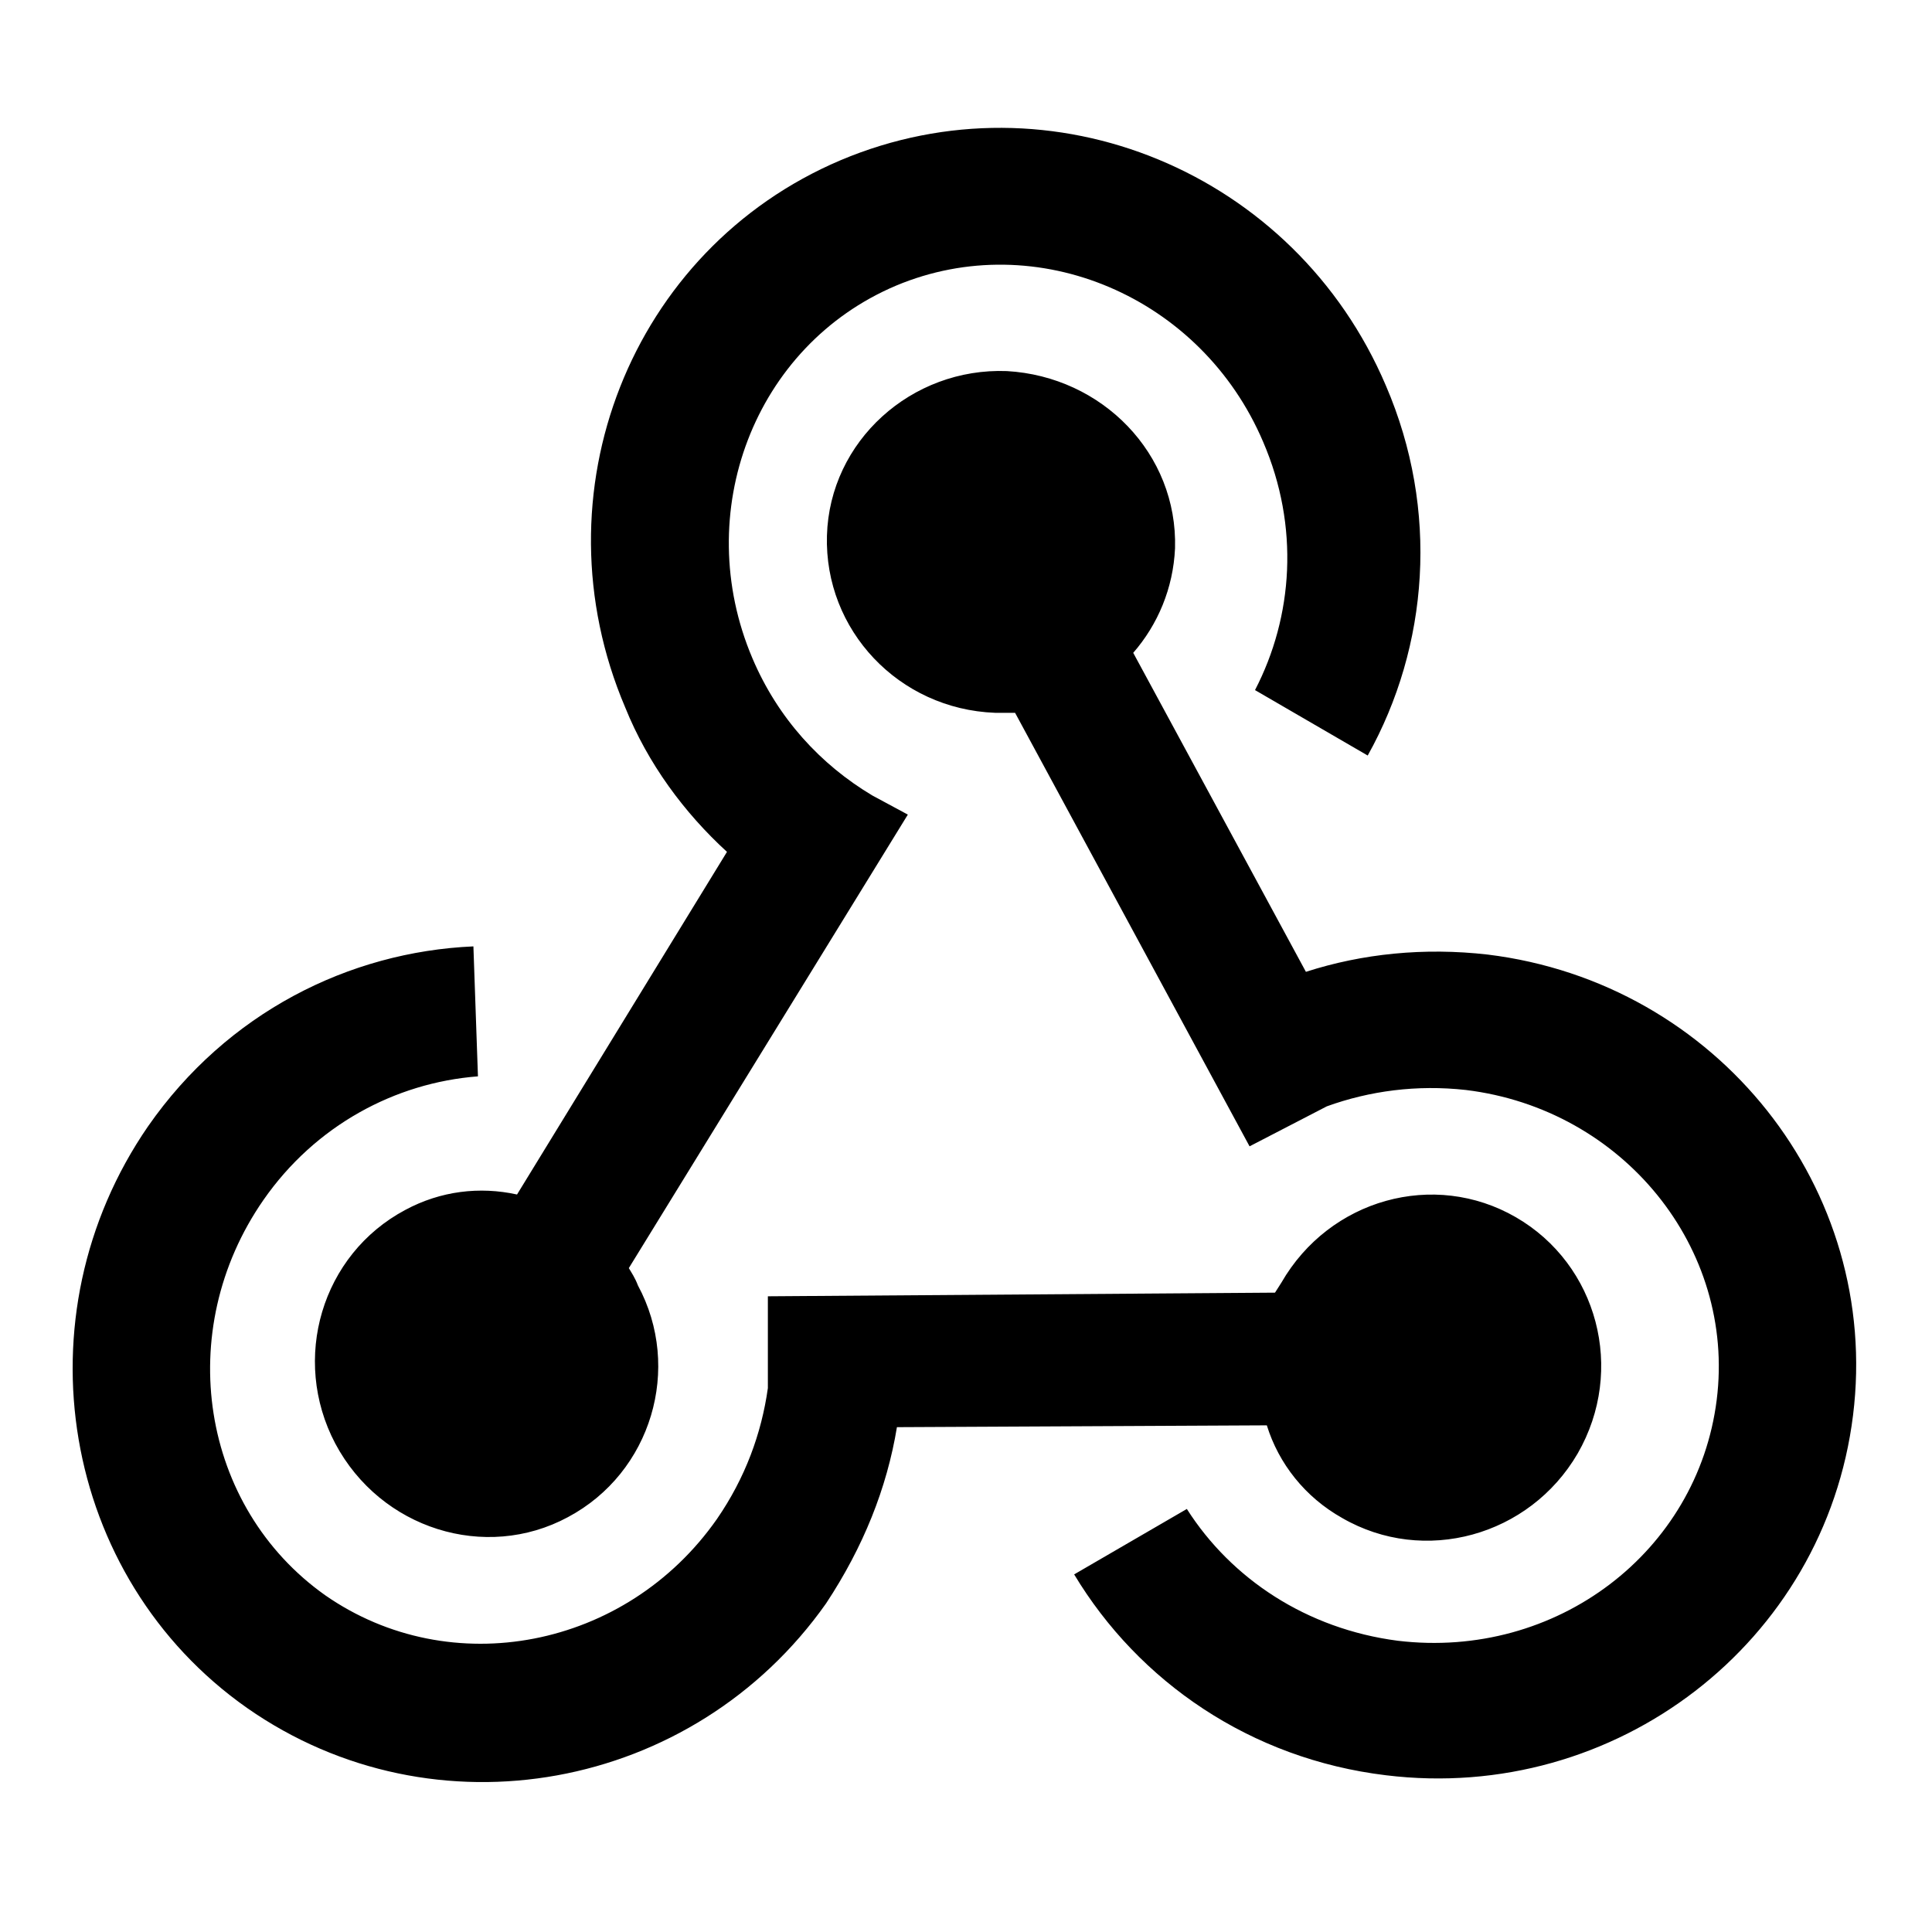 <?xml version="1.0" encoding="UTF-8" standalone="no"?>
<!DOCTYPE svg PUBLIC "-//W3C//DTD SVG 1.1//EN" "http://www.w3.org/Graphics/SVG/1.1/DTD/svg11.dtd">
<svg width="100%" height="100%" viewBox="0 0 24 24" version="1.1" xmlns="http://www.w3.org/2000/svg" xmlns:xlink="http://www.w3.org/1999/xlink" xml:space="preserve" xmlns:serif="http://www.serif.com/" style="fill-rule:evenodd;clip-rule:evenodd;stroke-linejoin:round;stroke-miterlimit:2;fill:currentColor">
    <g transform="matrix(1.129,0,0,1.129,-1.548,-1.532)">
        <path d="M10.46,19C9,21.07 6.15,21.59 4.09,20.15C2.04,18.71 1.56,15.84 3,13.75C3.87,12.5 5.21,11.83 6.58,11.77L6.63,13.2C5.72,13.27 4.84,13.74 4.27,14.56C3.27,16 3.58,17.94 4.95,18.91C6.33,19.87 8.26,19.5 9.26,18.07C9.57,17.62 9.75,17.13 9.82,16.63L9.82,15.62L15.4,15.58L15.47,15.47C16,14.55 17.15,14.23 18.05,14.75C18.95,15.27 19.26,16.43 18.73,17.35C18.2,18.26 17.04,18.58 16.14,18.06C15.73,17.83 15.44,17.46 15.31,17.04L11.24,17.06C11.13,17.73 10.87,18.38 10.46,19M17.74,11.86C20.27,12.17 22.07,14.44 21.76,16.93C21.45,19.43 19.15,21.2 16.62,20.89C15.13,20.71 13.9,19.86 13.19,18.68L14.43,17.96C14.92,18.73 15.75,19.28 16.75,19.41C18.5,19.62 20.05,18.43 20.26,16.76C20.47,15.09 19.23,13.56 17.5,13.35C16.96,13.29 16.44,13.36 15.97,13.53L15.12,13.97L12.54,9.2L12.32,9.2C11.26,9.16 10.44,8.29 10.47,7.25C10.5,6.21 11.4,5.4 12.45,5.44C13.5,5.5 14.33,6.35 14.3,7.39C14.28,7.83 14.11,8.23 13.84,8.54L15.74,12.05C16.36,11.85 17.04,11.78 17.74,11.86M8.25,9.14C7.25,6.79 8.31,4.1 10.62,3.12C12.94,2.14 15.62,3.25 16.62,5.6C17.21,6.97 17.09,8.47 16.42,9.67L15.18,8.95C15.6,8.14 15.67,7.15 15.27,6.22C14.59,4.62 12.78,3.85 11.23,4.5C9.67,5.16 8.97,7 9.65,8.6C9.93,9.26 10.4,9.77 10.97,10.11L11.36,10.32L8.29,15.31C8.32,15.36 8.36,15.42 8.39,15.5C8.88,16.41 8.54,17.56 7.62,18.05C6.71,18.54 5.56,18.18 5.06,17.24C4.57,16.31 4.91,15.16 5.83,14.67C6.22,14.46 6.65,14.41 7.06,14.5L9.37,10.73C8.9,10.3 8.5,9.76 8.25,9.14Z" style="fill-rule:nonzero;"/>
    </g>
</svg>
